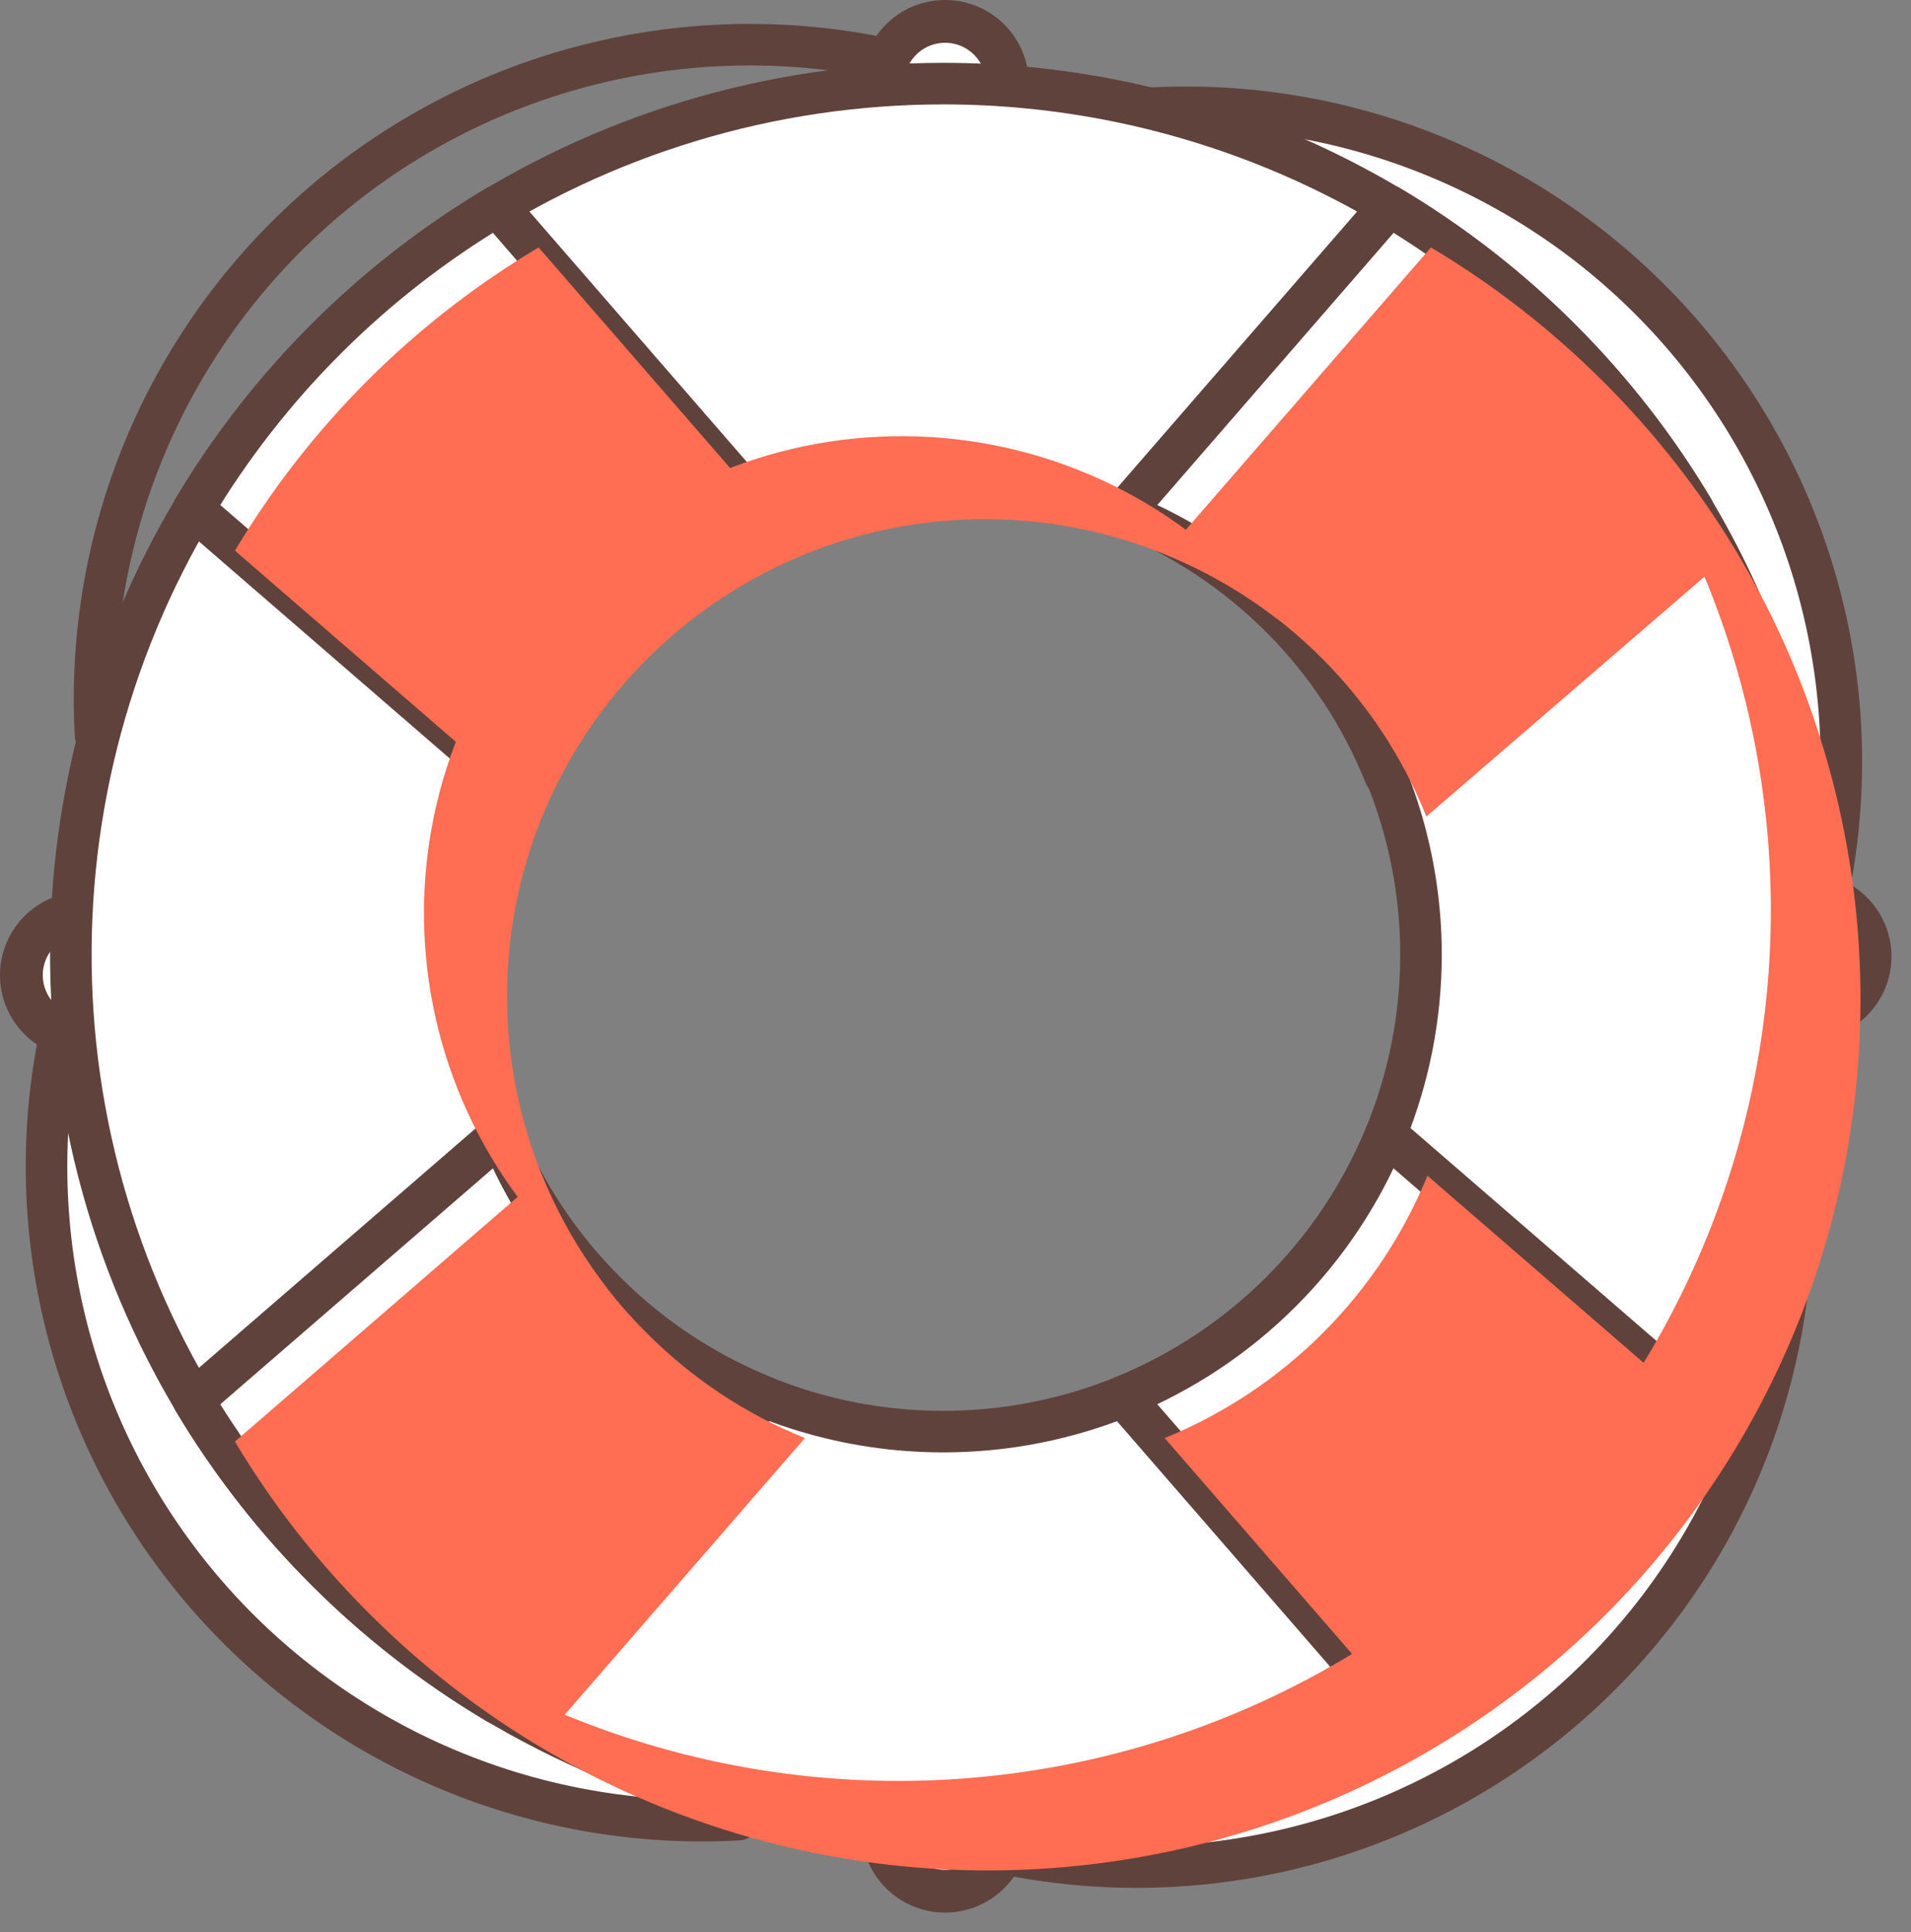 <svg width="92" height="93" viewBox="0 0 92 93" fill="none" xmlns="http://www.w3.org/2000/svg">
<rect x="0" y="0" width="92" height="93" fill="#808080" stroke="none"/>
<path d="M35.55 87.586C30.595 87.863 25.644 86.968 21.1 84.975C16.556 82.983 12.547 79.948 9.399 76.118C6.251 72.288 4.053 67.77 2.982 62.933C1.912 58.095 2 53.073 3.24 48.276" fill="white"/>
<path d="M35.55 87.586C30.595 87.863 25.644 86.968 21.1 84.975C16.556 82.983 12.547 79.948 9.399 76.118C6.251 72.288 4.053 67.77 2.982 62.933C1.912 58.095 2 53.073 3.24 48.276" stroke="#60423C" stroke-width="2" stroke-linecap="round" stroke-linejoin="round"/>
<path d="M4.03 49.933C5.687 49.933 7.03 48.592 7.03 46.938C7.03 45.285 5.687 43.944 4.03 43.944C2.373 43.944 1.03 45.285 1.03 46.938C1.03 48.592 2.373 49.933 4.03 49.933Z" fill="white" stroke="#60423C" stroke-width="2.06" stroke-linecap="round" stroke-linejoin="round"/>
<path d="M86.22 56.631C86.495 61.576 85.597 66.515 83.601 71.049C81.605 75.582 78.565 79.582 74.73 82.723C70.894 85.864 66.371 88.058 61.527 89.127C56.683 90.196 51.654 90.109 46.85 88.874" fill="white"/>
<path d="M86.22 56.631C86.495 61.576 85.597 66.515 83.601 71.049C81.605 75.582 78.565 79.582 74.73 82.723C70.894 85.864 66.371 88.058 61.527 89.127C56.683 90.196 51.654 90.109 46.85 88.874" stroke="#60423C" stroke-width="2" stroke-linecap="round" stroke-linejoin="round"/>
<path d="M45.5 91.03C47.157 91.03 48.5 89.689 48.5 88.035C48.5 86.381 47.157 85.04 45.5 85.04C43.843 85.04 42.5 86.381 42.5 88.035C42.5 89.689 43.843 91.03 45.5 91.03Z" fill="white" stroke="#60423C" stroke-width="2.06" stroke-linecap="round" stroke-linejoin="round"/>
<path d="M4.6 35.399C4.324 30.454 5.22 25.513 7.215 20.978C9.211 16.443 12.25 12.442 16.086 9.3C19.922 6.158 24.446 3.963 29.291 2.894C34.136 1.824 39.165 1.911 43.97 3.146" stroke="#60423C" stroke-width="2" stroke-linecap="round" stroke-linejoin="round"/>
<path d="M45.5 7.019C47.157 7.019 48.5 5.679 48.5 4.025C48.5 2.371 47.157 1.03 45.5 1.03C43.843 1.03 42.5 2.371 42.5 4.025C42.5 5.679 43.843 7.019 45.5 7.019Z" fill="white" stroke="#60423C" stroke-width="2.06" stroke-linecap="round" stroke-linejoin="round"/>
<path d="M55.34 5.213C60.294 4.937 65.244 5.831 69.787 7.824C74.33 9.816 78.338 12.85 81.486 16.678C84.633 20.507 86.832 25.023 87.903 29.86C88.974 34.696 88.888 39.716 87.65 44.513" fill="white"/>
<path d="M55.34 5.213C60.294 4.937 65.244 5.831 69.787 7.824C74.33 9.816 78.338 12.85 81.486 16.678C84.633 20.507 86.832 25.023 87.903 29.86C88.974 34.696 88.888 39.716 87.65 44.513" stroke="#60423C" stroke-width="2" stroke-linecap="round" stroke-linejoin="round"/>
<path d="M87.03 49.035C88.687 49.035 90.03 47.694 90.03 46.04C90.03 44.386 88.687 43.045 87.03 43.045C85.373 43.045 84.03 44.386 84.03 46.04C84.03 47.694 85.373 49.035 87.03 49.035Z" fill="white" stroke="#60423C" stroke-width="2.06" stroke-linecap="round" stroke-linejoin="round"/>
<path d="M45.41 6.021C37.499 6.021 29.765 8.363 23.187 12.751C16.609 17.138 11.482 23.374 8.455 30.67C5.427 37.966 4.635 45.995 6.179 53.74C7.722 61.486 11.532 68.6 17.126 74.184C22.72 79.769 29.847 83.571 37.606 85.112C45.366 86.653 53.408 85.862 60.717 82.84C68.026 79.818 74.273 74.7 78.669 68.134C83.064 61.567 85.41 53.847 85.41 45.95C85.41 35.36 81.196 25.204 73.694 17.716C66.193 10.228 56.019 6.021 45.41 6.021V6.021ZM45.41 70.906C40.465 70.906 35.632 69.442 31.521 66.7C27.409 63.958 24.205 60.06 22.313 55.5C20.421 50.94 19.926 45.923 20.89 41.082C21.855 36.241 24.236 31.794 27.732 28.304C31.229 24.814 35.683 22.437 40.533 21.474C45.382 20.511 50.409 21.005 54.977 22.894C59.545 24.783 63.45 27.982 66.197 32.086C68.944 36.19 70.41 41.014 70.41 45.95C70.41 52.569 67.776 58.916 63.088 63.597C58.399 68.277 52.04 70.906 45.41 70.906Z" fill="white" stroke="#60423C" stroke-width="2" stroke-linecap="round" stroke-linejoin="round"/>
<path d="M45.41 4.025C37.103 4.025 28.983 6.484 22.076 11.09C15.169 15.697 9.786 22.245 6.607 29.906C3.428 37.567 2.596 45.997 4.217 54.129C5.838 62.262 9.838 69.733 15.711 75.596C21.585 81.459 29.069 85.452 37.216 87.07C45.363 88.688 53.808 87.857 61.483 84.684C69.157 81.511 75.717 76.137 80.332 69.243C84.947 62.348 87.41 54.242 87.41 45.95C87.41 34.831 82.985 24.167 75.108 16.304C67.232 8.442 56.549 4.025 45.41 4.025ZM45.41 68.909C40.861 68.909 36.414 67.563 32.632 65.04C28.849 62.517 25.901 58.931 24.161 54.736C22.42 50.541 21.964 45.925 22.852 41.471C23.739 37.017 25.93 32.926 29.146 29.715C32.363 26.505 36.461 24.318 40.923 23.432C45.384 22.546 50.009 23.001 54.212 24.739C58.414 26.476 62.007 29.419 64.534 33.195C67.061 36.97 68.41 41.409 68.41 45.95C68.41 48.965 67.815 51.951 66.659 54.736C65.503 57.522 63.809 60.053 61.673 62.185C59.538 64.317 57.002 66.008 54.212 67.162C51.421 68.315 48.43 68.909 45.41 68.909V68.909Z" fill="white" stroke="#60423C" stroke-width="2" stroke-linecap="round" stroke-linejoin="round"/>
<path d="M29.15 62.181C26.97 60.02 25.252 57.439 24.1 54.595L9.31 67.392C12.895 73.392 17.919 78.408 23.93 81.986L36.75 67.222C33.901 66.073 31.316 64.358 29.15 62.181Z" fill="white" stroke="#60423C" stroke-width="2" stroke-linecap="round" stroke-linejoin="round"/>
<path d="M61.67 29.719C63.832 31.885 65.533 34.466 66.67 37.305L81.51 24.508C77.925 18.508 72.901 13.492 66.89 9.914L54.07 24.678C56.919 25.828 59.505 27.543 61.67 29.719V29.719Z" fill="white" stroke="#60423C" stroke-width="2" stroke-linecap="round" stroke-linejoin="round"/>
<path d="M81.51 67.392L66.72 54.595C65.559 57.434 63.842 60.013 61.67 62.181C59.498 64.349 56.914 66.063 54.07 67.222L66.89 81.986C72.901 78.408 77.925 73.392 81.51 67.392V67.392Z" fill="white" stroke="#60423C" stroke-width="2" stroke-linecap="round" stroke-linejoin="round"/>
<path d="M9.31 24.508L24.1 37.305C25.261 34.466 26.978 31.887 29.15 29.719C31.322 27.551 33.906 25.837 36.75 24.678L23.93 9.914C17.919 13.492 12.895 18.508 9.31 24.508V24.508Z" fill="white" stroke="#60423C" stroke-width="2" stroke-linecap="round" stroke-linejoin="round"/>
<g style="mix-blend-mode:darken">
<path d="M31.15 64.178C28.97 62.016 27.252 59.435 26.1 56.591L11.31 69.388C14.895 75.389 19.919 80.404 25.93 83.982L38.75 69.219C35.901 68.069 33.316 66.354 31.15 64.178V64.178Z" fill="#FF6E53"/>
</g>
<g style="mix-blend-mode:darken">
<path d="M63.67 31.715C65.832 33.882 67.533 36.462 68.67 39.302L83.51 26.505C79.925 20.504 74.901 15.489 68.89 11.911L56.07 26.674C58.919 27.824 61.505 29.539 63.67 31.715V31.715Z" fill="#FF6E53"/>
</g>
<g style="mix-blend-mode:darken">
<path d="M83.51 69.388L68.72 56.591C67.559 59.43 65.842 62.009 63.67 64.177C61.498 66.346 58.914 68.06 56.07 69.219L68.89 83.982C74.901 80.404 79.925 75.389 83.51 69.388Z" fill="#FF6E53"/>
</g>
<g style="mix-blend-mode:darken">
<path d="M11.31 26.505L26.1 39.302C27.261 36.463 28.978 33.884 31.15 31.715C33.322 29.547 35.906 27.833 38.75 26.674L25.93 11.911C19.919 15.489 14.895 20.504 11.31 26.505V26.505Z" fill="#FF6E53"/>
</g>
<g style="mix-blend-mode:darken">
<path d="M29.27 62.062C25.821 57.645 24.108 52.122 24.454 46.532C24.799 40.943 27.18 35.672 31.147 31.712C35.114 27.752 40.394 25.376 45.993 25.031C51.593 24.686 57.125 26.396 61.55 29.839C59.546 27.273 57.019 25.162 54.136 23.644C51.253 22.127 48.08 21.239 44.827 21.038C41.574 20.838 38.315 21.33 35.267 22.482C32.219 23.633 29.451 25.419 27.146 27.719C24.842 30.02 23.053 32.783 21.899 35.826C20.746 38.868 20.253 42.121 20.454 45.368C20.654 48.615 21.544 51.783 23.064 54.661C24.584 57.539 26.7 60.062 29.27 62.062V62.062Z" fill="#FF6E53"/>
</g>
<g style="mix-blend-mode:darken">
<path d="M75.03 16.383C81.968 24.397 85.61 34.735 85.225 45.32C84.839 55.905 80.454 65.952 72.951 73.442C65.448 80.932 55.383 85.309 44.779 85.694C34.175 86.079 23.818 82.443 15.79 75.517C19.564 79.877 24.199 83.414 29.404 85.906C34.609 88.398 40.272 89.792 46.041 90.002C51.81 90.211 57.56 89.231 62.932 87.123C68.305 85.015 73.184 81.824 77.266 77.75C81.348 73.675 84.545 68.804 86.656 63.441C88.768 58.078 89.75 52.338 89.54 46.58C89.33 40.821 87.933 35.168 85.437 29.972C82.94 24.776 79.398 20.15 75.03 16.383V16.383Z" fill="#FF6E53"/>
</g>
</svg>
